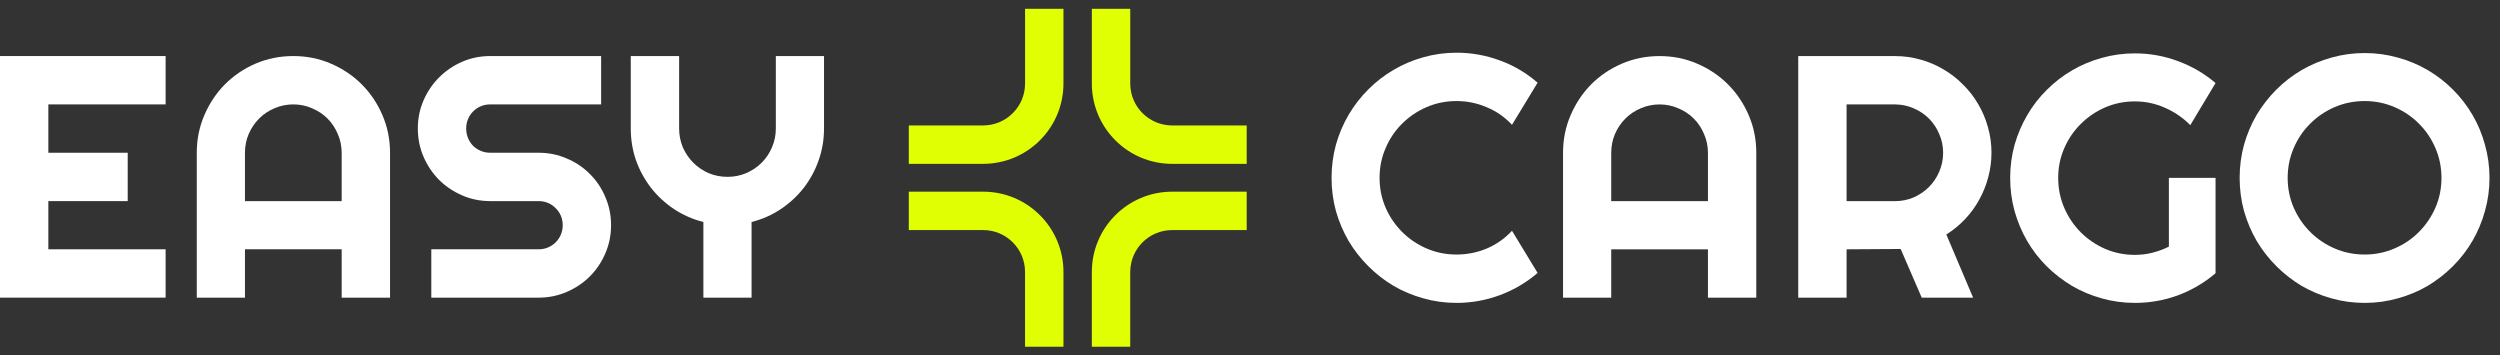 <svg width="183" height="26" viewBox="0 0 183 26" fill="none" xmlns="http://www.w3.org/2000/svg">
<rect x="0" y="0" width="183" height="26" fill="#333333" stroke="none"/>
<path d="M112.552 19.977C111.73 20.684 110.809 21.226 109.79 21.604C108.77 21.983 107.714 22.172 106.62 22.172C105.782 22.172 104.972 22.061 104.191 21.839C103.418 21.625 102.69 21.321 102.008 20.926C101.334 20.523 100.717 20.042 100.158 19.483C99.599 18.924 99.118 18.308 98.715 17.633C98.321 16.951 98.012 16.223 97.79 15.45C97.577 14.669 97.47 13.86 97.47 13.021C97.47 12.182 97.577 11.373 97.79 10.591C98.012 9.81 98.321 9.083 98.715 8.409C99.118 7.726 99.599 7.105 100.158 6.546C100.717 5.987 101.334 5.51 102.008 5.116C102.69 4.713 103.418 4.405 104.191 4.191C104.972 3.969 105.782 3.858 106.62 3.858C107.714 3.858 108.77 4.047 109.79 4.425C110.809 4.795 111.73 5.338 112.552 6.053L110.678 9.136C110.16 8.577 109.547 8.15 108.84 7.854C108.133 7.549 107.393 7.397 106.62 7.397C105.839 7.397 105.108 7.545 104.425 7.841C103.743 8.137 103.147 8.54 102.637 9.05C102.127 9.551 101.724 10.148 101.428 10.838C101.132 11.521 100.984 12.248 100.984 13.021C100.984 13.794 101.132 14.521 101.428 15.204C101.724 15.878 102.127 16.47 102.637 16.98C103.147 17.489 103.743 17.892 104.425 18.188C105.108 18.484 105.839 18.632 106.62 18.632C107.393 18.632 108.133 18.484 108.84 18.188C109.547 17.884 110.16 17.452 110.678 16.893L112.552 19.977Z" fill="white"/>
<path d="M125.021 14.723V11.183C125.021 10.698 124.926 10.242 124.737 9.815C124.556 9.379 124.305 9.001 123.985 8.68C123.664 8.359 123.286 8.109 122.85 7.928C122.423 7.739 121.966 7.644 121.481 7.644C120.996 7.644 120.536 7.739 120.1 7.928C119.672 8.109 119.298 8.359 118.978 8.68C118.657 9.001 118.402 9.379 118.213 9.815C118.032 10.242 117.942 10.698 117.942 11.183V14.723H125.021ZM128.56 21.789H125.021V18.25H117.942V21.789H114.415V11.183C114.415 10.205 114.6 9.288 114.97 8.433C115.34 7.57 115.841 6.818 116.474 6.176C117.115 5.535 117.864 5.029 118.719 4.66C119.582 4.29 120.503 4.105 121.481 4.105C122.46 4.105 123.376 4.29 124.231 4.66C125.095 5.029 125.847 5.535 126.488 6.176C127.129 6.818 127.635 7.57 128.005 8.433C128.375 9.288 128.56 10.205 128.56 11.183V21.789Z" fill="white"/>
<path d="M135.17 7.644V14.723H138.71C139.195 14.723 139.651 14.632 140.079 14.451C140.506 14.262 140.88 14.008 141.201 13.687C141.521 13.366 141.772 12.992 141.953 12.565C142.142 12.129 142.237 11.668 142.237 11.183C142.237 10.698 142.142 10.242 141.953 9.815C141.772 9.379 141.521 9.001 141.201 8.68C140.88 8.359 140.506 8.109 140.079 7.928C139.651 7.739 139.195 7.644 138.71 7.644H135.17ZM135.17 21.789H131.631V4.105H138.71C139.359 4.105 139.984 4.191 140.584 4.364C141.184 4.528 141.743 4.766 142.261 5.079C142.788 5.383 143.264 5.753 143.692 6.189C144.128 6.616 144.498 7.093 144.802 7.619C145.114 8.146 145.353 8.709 145.517 9.309C145.69 9.909 145.776 10.534 145.776 11.183C145.776 11.792 145.698 12.384 145.542 12.959C145.394 13.535 145.176 14.082 144.888 14.6C144.609 15.117 144.263 15.594 143.852 16.03C143.441 16.466 142.981 16.844 142.471 17.165L144.432 21.789H140.671L139.129 18.225L135.17 18.25V21.789Z" fill="white"/>
<path d="M162.178 20.001C161.356 20.7 160.44 21.238 159.428 21.617C158.417 21.987 157.365 22.172 156.271 22.172C155.433 22.172 154.623 22.061 153.842 21.839C153.069 21.625 152.345 21.321 151.671 20.926C150.997 20.523 150.38 20.046 149.821 19.495C149.262 18.936 148.785 18.32 148.391 17.646C147.996 16.963 147.688 16.232 147.466 15.45C147.252 14.669 147.145 13.86 147.145 13.021C147.145 12.182 147.252 11.377 147.466 10.604C147.688 9.831 147.996 9.107 148.391 8.433C148.785 7.751 149.262 7.134 149.821 6.583C150.38 6.024 150.997 5.547 151.671 5.153C152.345 4.758 153.069 4.454 153.842 4.24C154.623 4.018 155.433 3.907 156.271 3.907C157.365 3.907 158.417 4.096 159.428 4.475C160.44 4.845 161.356 5.379 162.178 6.078L160.329 9.161C159.794 8.618 159.177 8.195 158.479 7.891C157.78 7.578 157.044 7.422 156.271 7.422C155.498 7.422 154.771 7.57 154.088 7.866C153.414 8.162 152.822 8.565 152.312 9.075C151.803 9.576 151.4 10.168 151.104 10.85C150.808 11.525 150.66 12.248 150.66 13.021C150.66 13.802 150.808 14.534 151.104 15.216C151.4 15.899 151.803 16.495 152.312 17.004C152.822 17.514 153.414 17.917 154.088 18.213C154.771 18.509 155.498 18.657 156.271 18.657C156.715 18.657 157.147 18.604 157.566 18.497C157.985 18.39 158.384 18.242 158.762 18.053V13.021H162.178V20.001Z" fill="white"/>
<path d="M182.231 13.021C182.231 13.86 182.12 14.669 181.898 15.45C181.684 16.223 181.38 16.951 180.985 17.633C180.591 18.308 180.114 18.924 179.555 19.483C178.996 20.042 178.379 20.523 177.705 20.926C177.031 21.321 176.303 21.625 175.522 21.839C174.741 22.061 173.931 22.172 173.093 22.172C172.254 22.172 171.444 22.061 170.663 21.839C169.89 21.625 169.163 21.321 168.48 20.926C167.806 20.523 167.19 20.042 166.63 19.483C166.071 18.924 165.59 18.308 165.188 17.633C164.793 16.951 164.485 16.223 164.263 15.45C164.049 14.669 163.942 13.86 163.942 13.021C163.942 12.182 164.049 11.373 164.263 10.591C164.485 9.81 164.793 9.083 165.188 8.409C165.59 7.734 166.071 7.118 166.63 6.559C167.19 6 167.806 5.523 168.48 5.128C169.163 4.734 169.89 4.429 170.663 4.216C171.444 3.994 172.254 3.883 173.093 3.883C173.931 3.883 174.741 3.994 175.522 4.216C176.303 4.429 177.031 4.734 177.705 5.128C178.379 5.523 178.996 6 179.555 6.559C180.114 7.118 180.591 7.734 180.985 8.409C181.38 9.083 181.684 9.81 181.898 10.591C182.12 11.373 182.231 12.182 182.231 13.021ZM178.716 13.021C178.716 12.248 178.568 11.521 178.272 10.838C177.976 10.148 177.573 9.551 177.064 9.05C176.562 8.54 175.966 8.137 175.276 7.841C174.593 7.545 173.866 7.397 173.093 7.397C172.312 7.397 171.58 7.545 170.897 7.841C170.215 8.137 169.619 8.54 169.109 9.05C168.6 9.551 168.197 10.148 167.901 10.838C167.605 11.521 167.457 12.248 167.457 13.021C167.457 13.794 167.605 14.521 167.901 15.204C168.197 15.878 168.6 16.47 169.109 16.98C169.619 17.489 170.215 17.892 170.897 18.188C171.58 18.484 172.312 18.632 173.093 18.632C173.866 18.632 174.593 18.484 175.276 18.188C175.966 17.892 176.562 17.489 177.064 16.98C177.573 16.47 177.976 15.878 178.272 15.204C178.568 14.521 178.716 13.794 178.716 13.021Z" fill="white"/>
<path d="M12.123 21.787H0V4.103H12.123V7.642H3.539V11.181H9.348V14.721H3.539V18.248H12.123V21.787Z" fill="white"/>
<path d="M25.01 14.721V11.181C25.01 10.696 24.916 10.24 24.727 9.812C24.546 9.377 24.295 8.999 23.974 8.678C23.654 8.357 23.276 8.106 22.84 7.926C22.412 7.737 21.956 7.642 21.471 7.642C20.986 7.642 20.525 7.737 20.09 7.926C19.662 8.106 19.288 8.357 18.967 8.678C18.647 8.999 18.392 9.377 18.203 9.812C18.022 10.24 17.931 10.696 17.931 11.181V14.721H25.01ZM28.55 21.787H25.01V18.248H17.931V21.787H14.404V11.181C14.404 10.203 14.589 9.286 14.959 8.431C15.329 7.568 15.831 6.816 16.464 6.174C17.105 5.533 17.853 5.027 18.708 4.657C19.572 4.288 20.492 4.103 21.471 4.103C22.449 4.103 23.366 4.288 24.221 4.657C25.084 5.027 25.837 5.533 26.478 6.174C27.119 6.816 27.625 7.568 27.995 8.431C28.365 9.286 28.55 10.203 28.55 11.181V21.787Z" fill="white"/>
<path d="M30.585 9.406C30.585 8.674 30.724 7.987 31.004 7.346C31.284 6.705 31.662 6.146 32.139 5.669C32.624 5.184 33.187 4.801 33.828 4.522C34.469 4.242 35.156 4.103 35.888 4.103H44.002V7.642H35.888C35.641 7.642 35.411 7.687 35.197 7.778C34.983 7.868 34.794 7.995 34.63 8.16C34.474 8.316 34.35 8.501 34.26 8.715C34.169 8.929 34.124 9.159 34.124 9.406C34.124 9.652 34.169 9.886 34.26 10.108C34.35 10.322 34.474 10.511 34.63 10.676C34.794 10.832 34.983 10.955 35.197 11.046C35.411 11.136 35.641 11.181 35.888 11.181H39.427C40.159 11.181 40.845 11.321 41.487 11.601C42.136 11.872 42.699 12.25 43.176 12.735C43.661 13.212 44.039 13.775 44.311 14.425C44.59 15.066 44.73 15.753 44.73 16.484C44.73 17.216 44.59 17.903 44.311 18.544C44.039 19.185 43.661 19.748 43.176 20.233C42.699 20.71 42.136 21.088 41.487 21.368C40.845 21.648 40.159 21.787 39.427 21.787H31.571V18.248H39.427C39.674 18.248 39.904 18.203 40.118 18.112C40.331 18.022 40.516 17.898 40.673 17.742C40.837 17.578 40.965 17.389 41.055 17.175C41.145 16.961 41.191 16.731 41.191 16.484C41.191 16.238 41.145 16.008 41.055 15.794C40.965 15.58 40.837 15.395 40.673 15.239C40.516 15.074 40.331 14.947 40.118 14.857C39.904 14.766 39.674 14.721 39.427 14.721H35.888C35.156 14.721 34.469 14.581 33.828 14.302C33.187 14.022 32.624 13.644 32.139 13.167C31.662 12.682 31.284 12.119 31.004 11.477C30.724 10.828 30.585 10.137 30.585 9.406Z" fill="white"/>
<path d="M55.015 21.787H51.488V16.25C50.707 16.053 49.988 15.736 49.33 15.3C48.681 14.865 48.121 14.347 47.653 13.747C47.184 13.138 46.818 12.468 46.555 11.736C46.3 10.996 46.173 10.22 46.173 9.406V4.103H49.712V9.406C49.712 9.891 49.803 10.351 49.984 10.787C50.173 11.214 50.428 11.588 50.748 11.909C51.069 12.23 51.443 12.485 51.87 12.674C52.306 12.854 52.767 12.945 53.252 12.945C53.737 12.945 54.193 12.854 54.621 12.674C55.056 12.485 55.435 12.23 55.755 11.909C56.076 11.588 56.327 11.214 56.508 10.787C56.697 10.351 56.791 9.891 56.791 9.406V4.103H60.318V9.406C60.318 10.22 60.187 10.996 59.924 11.736C59.669 12.468 59.307 13.138 58.838 13.747C58.37 14.347 57.811 14.865 57.161 15.3C56.512 15.736 55.796 16.053 55.015 16.25V21.787Z" fill="white"/>
<path fill-rule="evenodd" clip-rule="evenodd" d="M75.035 6.114V0.646H77.845V6.114C77.845 9.361 75.213 11.993 71.967 11.993L66.524 11.993V9.182L71.967 9.182C73.661 9.182 75.035 7.809 75.035 6.114ZM79.923 6.115V0.646H82.734V6.115C82.734 7.81 84.107 9.183 85.802 9.183H91.259V11.994H85.802C82.555 11.994 79.923 9.362 79.923 6.115ZM71.966 16.841H66.524V14.03H71.966C75.213 14.03 77.845 16.662 77.845 19.909V25.38H75.034V19.909C75.034 18.214 73.66 16.841 71.966 16.841ZM79.922 19.91C79.922 16.663 82.554 14.031 85.801 14.031H91.259V16.842H85.801C84.107 16.842 82.733 18.215 82.733 19.91V25.38H79.922V19.91Z" fill="#E1FF03"/>
</svg>
